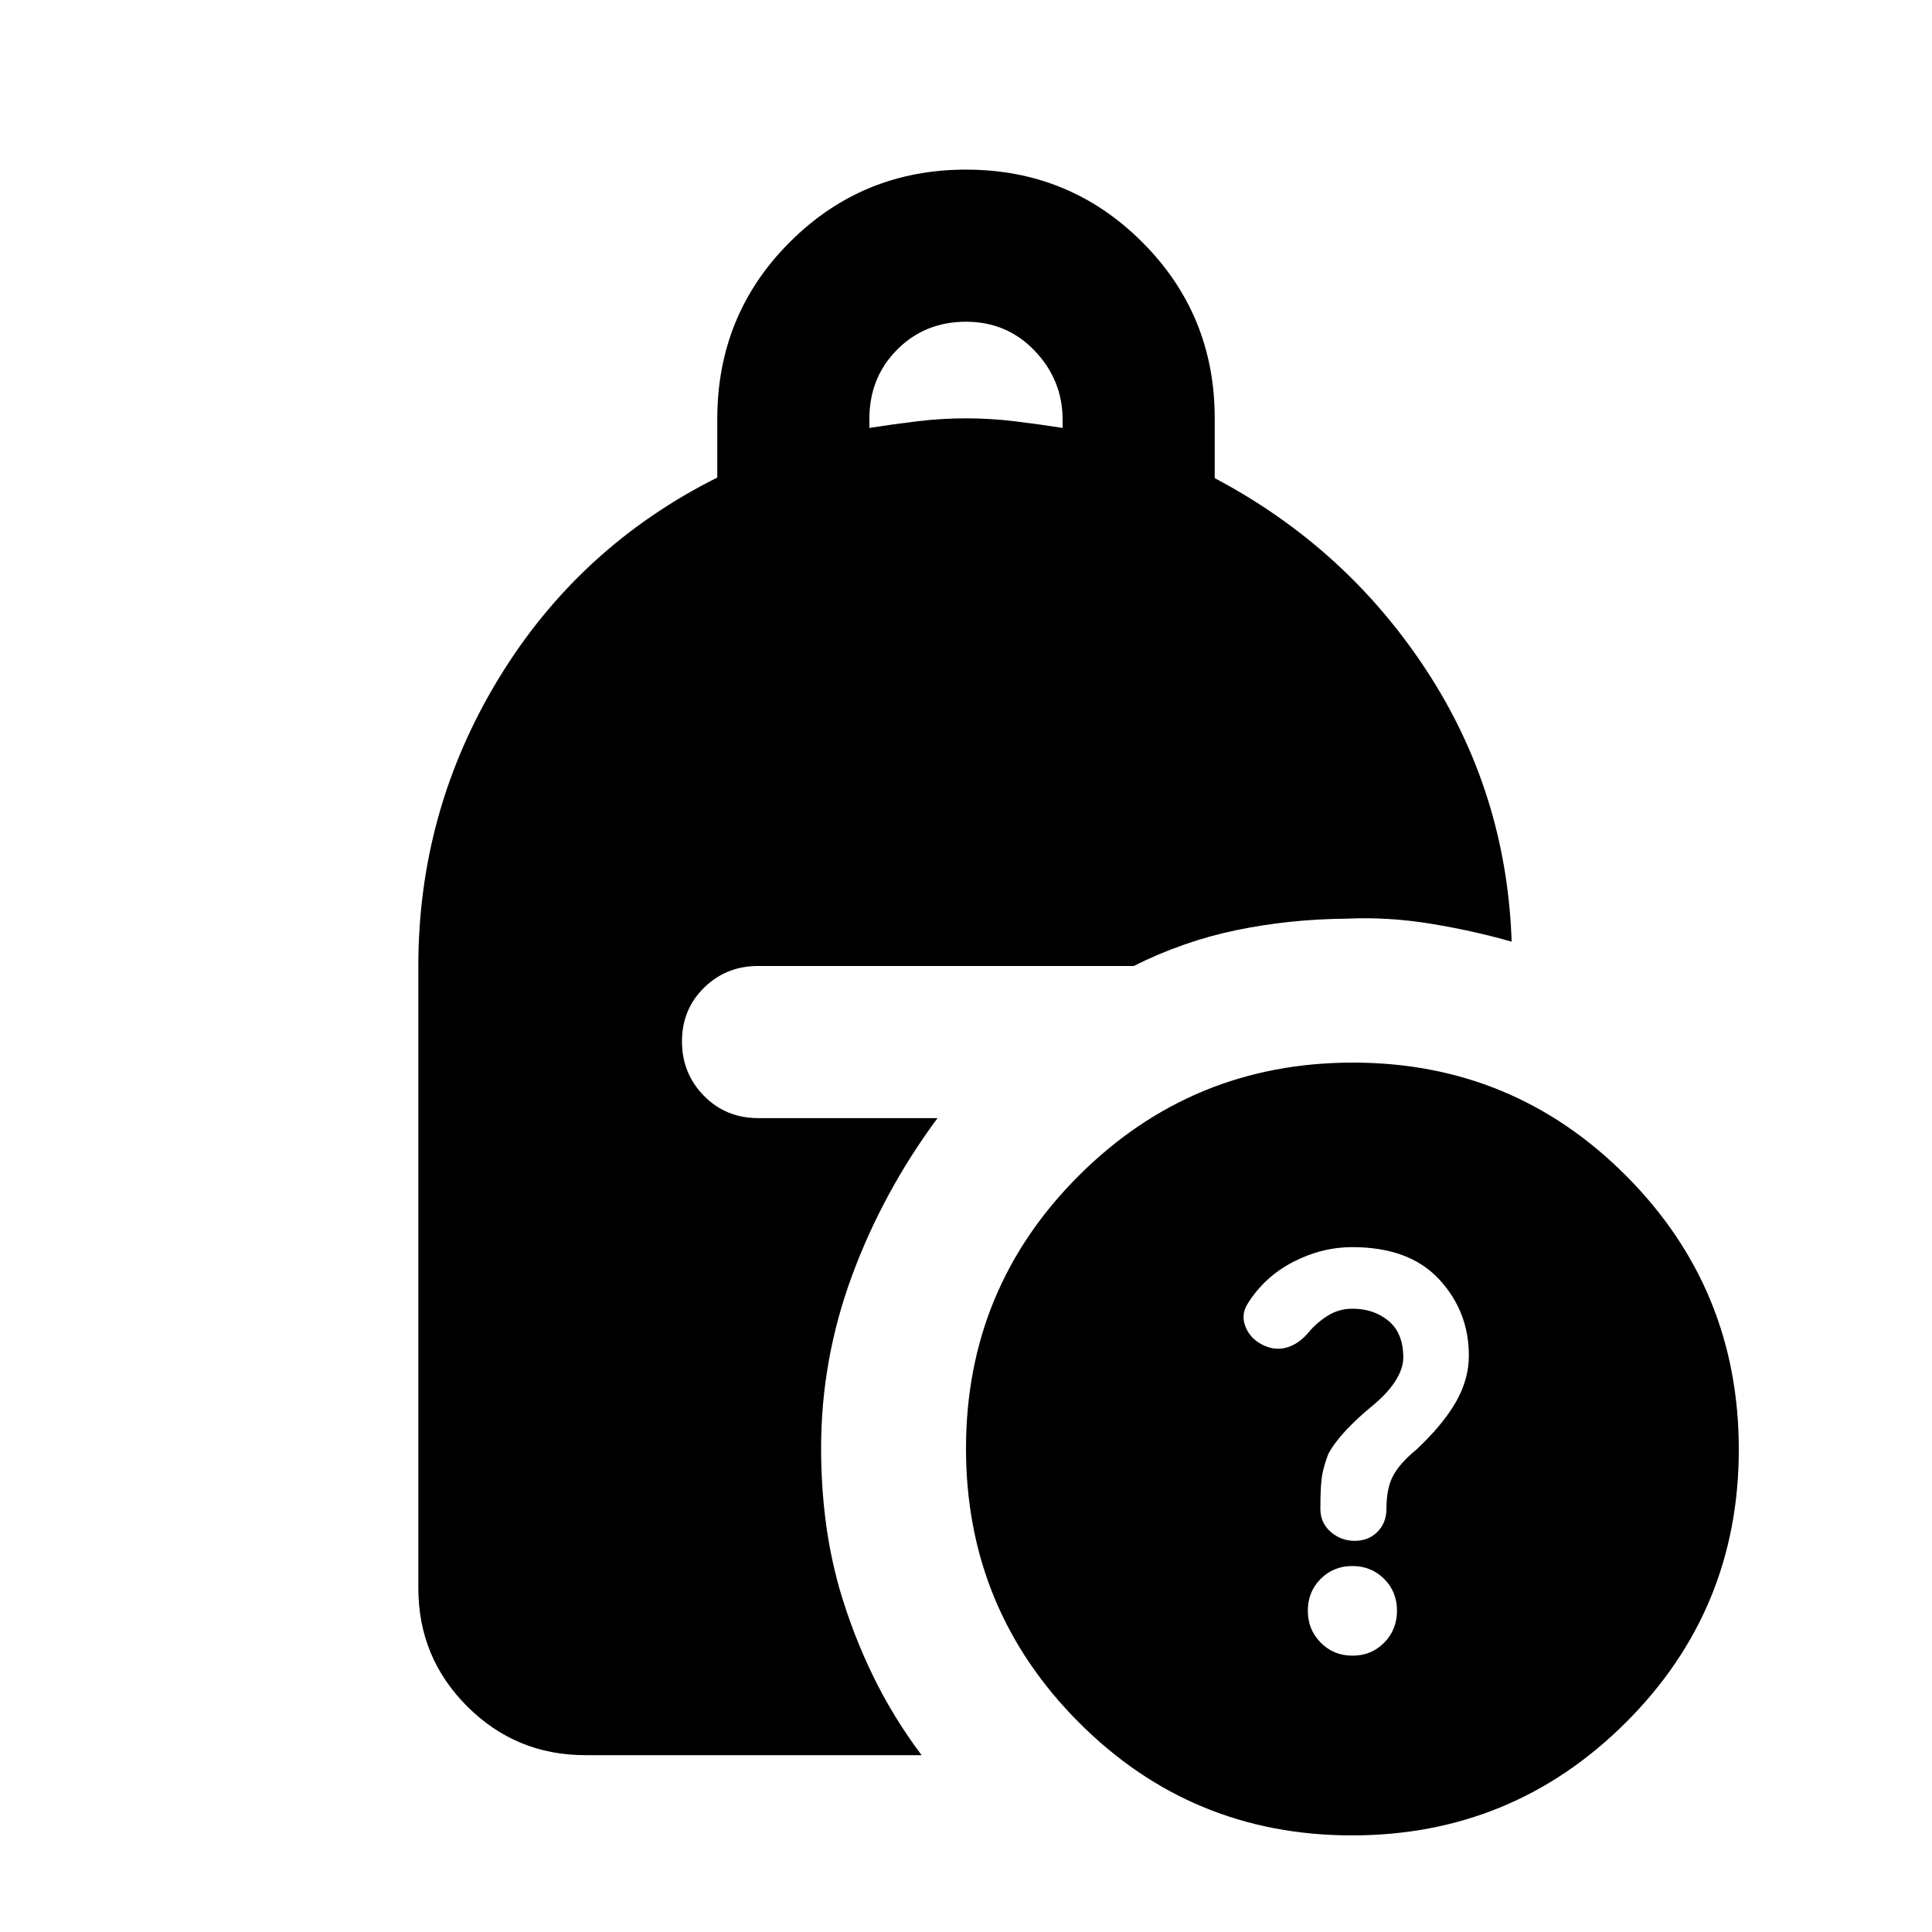 <svg xmlns="http://www.w3.org/2000/svg" height="20" viewBox="0 -960 960 960" width="20"><path d="M673.154-194.37q6.871 0 11.315-4.486 4.444-4.487 4.444-11.427 0-10.521 3.5-16.76 3.5-6.24 11.5-12.761 13.239-12.479 19.598-23.696 6.359-11.217 6.359-22.901 0-21.99-14.802-37.947-14.802-15.956-43.068-15.956-15.239 0-29.457 7.358-14.217 7.359-22.552 20.689-3.621 5.627-.963 11.864 2.658 6.238 9.482 9.154 5.773 2.478 11.49.619 5.717-1.858 10.435-7.576 4-4.761 9.489-8.141 5.489-3.38 12.076-3.38 10.664 0 17.973 6.07 7.31 6.071 7.31 18.212 0 5.522-4 11.761-4 6.239-12 12.761-6.761 5.522-12.479 11.619-5.717 6.098-8.717 11.645-2 5.077-3 10.03-1 4.954-1 17.336 0 6.94 5.098 11.427 5.098 4.486 11.969 4.486ZM432-747.37q12-1.88 24-3.32 12-1.441 24-1.441t24 1.441q12 1.44 24 3.32v-4.076q0-19.685-13.8-34.185-13.8-14.5-34.2-14.5-20.4 0-34.2 13.853-13.8 13.852-13.8 34.329v4.579ZM671.774-48Q592-48 536-104.226t-56-136Q480-320 536.226-376t136-56Q752-432 808-375.774t56 136Q864-160 807.774-104t-136 56Zm.258-89.304q9.386 0 15.753-6.448 6.367-6.448 6.367-15.905 0-9.457-6.399-15.824-6.4-6.367-15.785-6.367-9.386 0-15.753 6.4-6.367 6.399-6.367 15.785t6.399 15.872q6.4 6.487 15.785 6.487ZM290.87-87.869q-34.483 0-58.742-24.259t-24.259-58.742V-480q0-77.152 39.816-142.685 39.815-65.533 108.728-100.026v-29.066q0-51.905 36.031-87.923 36.032-36.018 87.556-36.018t87.556 36.018q36.031 36.018 36.031 87.472v29.815q65.152 34.435 105.087 95.326 39.935 60.891 42.457 135-18.913-5.435-40.142-8.913-21.228-3.478-41.859-2.522-28.521.239-54.924 5.739-26.402 5.5-50.885 17.783H376.597q-15.765 0-26.746 10.772-10.981 10.772-10.981 26.696 0 15.923 10.9 27.021t27.013 11.098h89.065q-27.044 36.522-42.446 78.185Q408-284.565 408-240.352q0 17.874 2.141 35.156 2.142 17.283 6.902 34.326 6.479 22.348 16.511 43.098 10.033 20.75 24.381 39.903H290.87Z"/></svg>